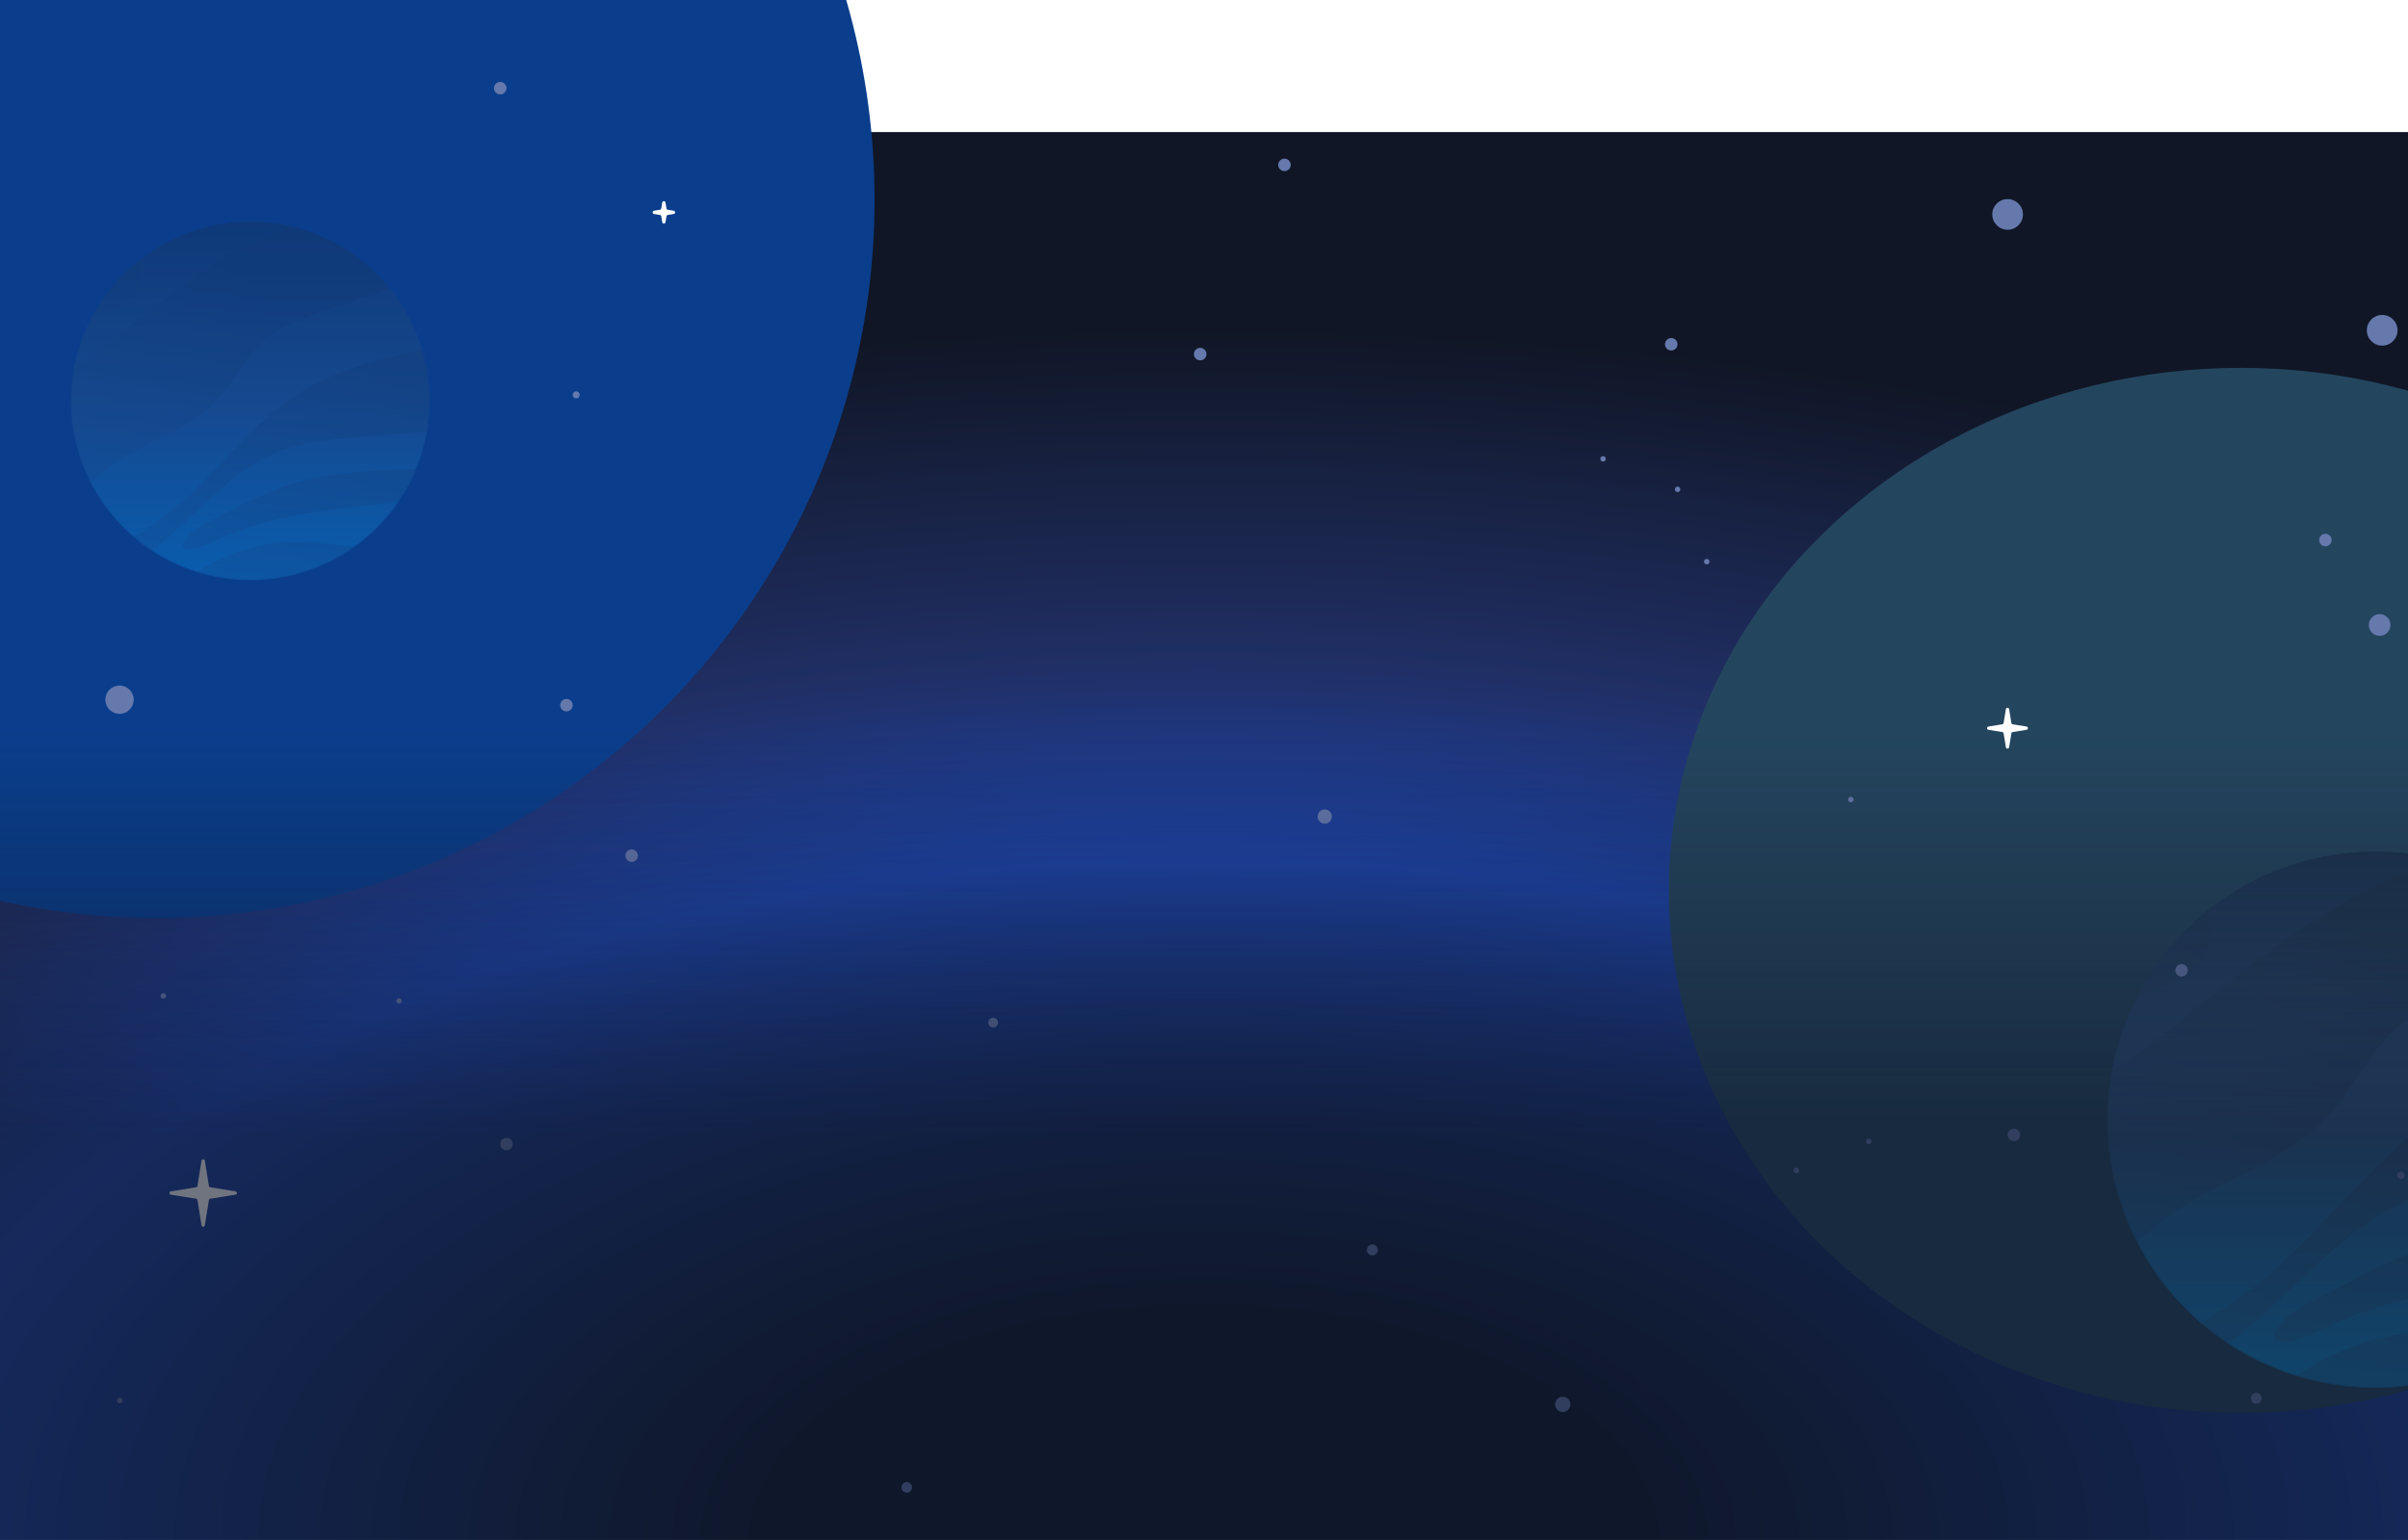 <svg width="1440" height="921" viewBox="0 0 1440 921" fill="none" xmlns="http://www.w3.org/2000/svg">
<path d="M1440 79H0V921H1440V79Z" fill="url(#paint0_radial_2690_3906)"/>
<g filter="url(#filter0_f_2690_3906)">
<circle cx="93.5" cy="119.5" r="429.5" fill="#0A3E8C"/>
</g>
<g clip-path="url(#clip0_2690_3906)">
<g filter="url(#filter1_f_2690_3906)">
<ellipse cx="1340" cy="532.5" rx="342" ry="312.5" fill="#24455E"/>
</g>
</g>
<g opacity="0.7">
<mask id="mask0_2690_3906" style="mask-type:luminance" maskUnits="userSpaceOnUse" x="1260" y="509" width="322" height="322">
<path d="M1420.58 509.077C1509.22 509.077 1581.08 580.935 1581.08 669.577C1581.08 758.218 1509.22 830.076 1420.58 830.076C1331.94 830.076 1260.08 758.218 1260.08 669.577C1260.08 580.935 1331.94 509.077 1420.58 509.077Z" fill="white"/>
</mask>
<g mask="url(#mask0_2690_3906)">
<path d="M1420.58 509.077C1509.22 509.077 1581.08 580.935 1581.08 669.577C1581.08 758.218 1509.22 830.076 1420.58 830.076C1331.94 830.076 1260.08 758.218 1260.08 669.577C1260.08 580.935 1331.94 509.077 1420.58 509.077Z" fill="url(#paint1_linear_2690_3906)"/>
<path opacity="0.3" d="M1518.59 763.73C1530.13 762.414 1541.76 761.143 1553.36 759.723C1559.57 750.589 1564.86 740.782 1569.1 730.437C1533.18 732.081 1497.15 732.814 1462.68 742.546C1439.33 749.139 1417.38 759.723 1396.12 771.264C1386.9 776.272 1375.6 780.877 1367.48 787.574C1363.49 790.878 1354.28 802.763 1365.64 802.419C1378.12 802.031 1388.93 794.302 1400.11 789.652C1412.51 784.495 1425.33 780.443 1438.34 777.124C1464.65 770.412 1491.64 766.809 1518.57 763.715L1518.59 763.73ZM1437.25 718.985C1396.42 738.121 1368.61 776.796 1332.39 803.675C1326.67 799.908 1321.19 795.782 1316.02 791.327C1329.52 783.568 1342.35 774.628 1354.26 764.612C1392.31 732.574 1421.21 689.774 1463.22 663.133C1493.25 644.088 1528.19 634.505 1562.77 626.268C1566.61 625.356 1570.49 624.459 1574.4 623.636C1578.73 638.197 1581.08 653.61 1581.08 669.577C1581.08 678.89 1580.27 688.025 1578.75 696.92C1566.74 698.19 1554.71 699.267 1542.66 700.134C1506.82 702.705 1469.76 703.752 1437.25 718.985ZM1480.83 591.285C1464.43 596.951 1447.62 602.841 1434.35 614.024C1417.07 628.585 1407.74 650.456 1392.49 667.14C1371.8 689.759 1341.99 701.165 1315.12 715.95C1301.8 723.276 1288.54 732.335 1277.97 743.308C1266.54 721.228 1260.06 696.157 1260.06 669.577C1260.06 659.68 1260.96 649.978 1262.68 640.574C1287.56 625.101 1310.15 605.218 1333.18 586.845C1370.9 556.782 1413.4 529.483 1458.63 513.622C1493.43 522.083 1523.79 541.892 1545.57 568.906C1523.99 576.366 1502.4 583.825 1480.83 591.27V591.285ZM1296.42 588.609C1290.43 591.061 1284.34 593.333 1278.21 595.411C1288.53 575.648 1302.84 558.306 1320.07 544.448C1323.36 556.901 1322.05 570.161 1313.08 578.937C1308.46 583.452 1302.42 586.173 1296.44 588.609H1296.42ZM1372.92 822.87C1398.56 805.604 1429.3 795.976 1460.21 795.617C1478.29 795.408 1496.39 798.248 1514.42 799.773C1488.03 818.834 1455.62 830.061 1420.58 830.061C1403.99 830.061 1387.99 827.55 1372.92 822.87Z" fill="url(#paint2_linear_2690_3906)"/>
</g>
</g>
<g opacity="0.3">
<mask id="mask1_2690_3906" style="mask-type:luminance" maskUnits="userSpaceOnUse" x="42" y="132" width="216" height="216">
<path d="M149.692 132.331C208.985 132.331 257.052 180.398 257.052 239.692C257.052 298.985 208.985 347.052 149.692 347.052C90.398 347.052 42.331 298.985 42.331 239.692C42.331 180.398 90.398 132.331 149.692 132.331Z" fill="white"/>
</mask>
<g mask="url(#mask1_2690_3906)">
<path d="M149.692 132.331C208.985 132.331 257.052 180.398 257.052 239.692C257.052 298.985 208.985 347.052 149.692 347.052C90.398 347.052 42.331 298.985 42.331 239.692C42.331 180.398 90.398 132.331 149.692 132.331Z" fill="url(#paint3_linear_2690_3906)"/>
<path opacity="0.3" d="M215.252 302.672C222.972 301.792 230.752 300.942 238.512 299.992C242.662 293.882 246.202 287.322 249.042 280.402C225.012 281.502 200.912 281.992 177.852 288.502C162.232 292.912 147.552 299.992 133.332 307.712C127.162 311.062 119.602 314.142 114.172 318.622C111.502 320.832 105.342 328.782 112.942 328.552C121.292 328.292 128.522 323.122 136.002 320.012C144.292 316.562 152.872 313.852 161.572 311.632C179.172 307.142 197.222 304.732 215.242 302.662L215.252 302.672ZM160.842 272.742C133.532 285.542 114.932 311.412 90.702 329.392C86.872 326.872 83.212 324.111 79.752 321.132C88.782 315.941 97.362 309.962 105.332 303.262C130.782 281.832 150.112 253.202 178.212 235.382C198.302 222.642 221.672 216.232 244.802 210.722C247.372 210.112 249.972 209.512 252.582 208.962C255.482 218.702 257.052 229.012 257.052 239.692C257.052 245.922 256.512 252.032 255.492 257.982C247.462 258.832 239.412 259.551 231.352 260.132C207.382 261.852 182.592 262.551 160.842 272.742ZM189.992 187.322C179.022 191.112 167.782 195.052 158.902 202.532C147.342 212.272 141.102 226.902 130.902 238.062C117.062 253.192 97.122 260.822 79.152 270.712C70.242 275.612 61.372 281.672 54.302 289.012C46.652 274.242 42.322 257.472 42.322 239.692C42.322 233.072 42.922 226.582 44.072 220.292C60.712 209.942 75.822 196.642 91.232 184.352C116.462 164.242 144.892 145.982 175.142 135.372C198.422 141.032 218.732 154.282 233.302 172.352C218.862 177.342 204.422 182.332 189.992 187.312V187.322ZM66.642 185.532C62.632 187.172 58.562 188.691 54.462 190.081C61.362 176.861 70.932 165.262 82.462 155.992C84.662 164.322 83.782 173.192 77.782 179.062C74.692 182.082 70.652 183.902 66.652 185.532H66.642ZM117.812 342.232C134.962 330.682 155.522 324.242 176.202 324.002C188.292 323.862 200.402 325.762 212.462 326.782C194.812 339.532 173.132 347.042 149.692 347.042C138.592 347.042 127.892 345.362 117.812 342.232Z" fill="url(#paint4_linear_2690_3906)"/>
</g>
</g>
<g clip-path="url(#clip1_2690_3906)">
<g style="mix-blend-mode:screen">
<path d="M929.977 839.891C929.977 842.404 932.022 844.449 934.536 844.449C937.05 844.449 939.095 842.404 939.095 839.891C939.095 837.378 937.05 835.333 934.536 835.333C932.022 835.333 929.977 837.378 929.977 839.891Z" fill="#6579AD"/>
</g>
<g style="mix-blend-mode:color-dodge">
<path d="M932.256 839.891C932.256 841.176 933.309 842.17 934.536 842.17C935.764 842.17 936.816 841.118 936.816 839.891C936.816 838.664 935.764 837.612 934.536 837.612C933.309 837.612 932.256 838.664 932.256 839.891Z" fill="#6579AD"/>
</g>
<g style="mix-blend-mode:screen">
<path d="M1415.38 197.537C1415.38 202.62 1419.48 206.711 1424.56 206.711C1429.65 206.711 1433.74 202.62 1433.74 197.537C1433.74 192.453 1429.65 188.363 1424.56 188.363C1419.48 188.363 1415.38 192.453 1415.38 197.537Z" fill="#6579AD"/>
</g>
<g style="mix-blend-mode:color-dodge">
<path d="M1419.94 197.537C1419.94 200.049 1421.99 202.095 1424.5 202.095C1427.02 202.095 1429.06 200.049 1429.06 197.537C1429.06 195.024 1427.02 192.979 1424.5 192.979C1421.99 192.979 1419.94 195.024 1419.94 197.537Z" fill="#6579AD"/>
</g>
<g style="mix-blend-mode:screen">
<path d="M1191.39 128.235C1191.39 133.319 1195.48 137.409 1200.56 137.409C1205.65 137.409 1209.74 133.319 1209.74 128.235C1209.74 123.151 1205.65 119.061 1200.56 119.061C1195.48 119.061 1191.39 123.151 1191.39 128.235Z" fill="#6579AD"/>
</g>
<g style="mix-blend-mode:color-dodge">
<path d="M1195.95 128.235C1195.95 130.748 1197.99 132.793 1200.5 132.793C1203.02 132.793 1205.06 130.748 1205.06 128.235C1205.06 125.723 1203.02 123.677 1200.5 123.677C1197.99 123.677 1195.95 125.723 1195.95 128.235Z" fill="#6579AD"/>
</g>
<g style="mix-blend-mode:screen">
<path d="M792.199 492.624C794.556 492.624 796.466 490.714 796.466 488.358C796.466 486.002 794.556 484.092 792.199 484.092C789.843 484.092 787.932 486.002 787.932 488.358C787.932 490.714 789.843 492.624 792.199 492.624Z" fill="#6579AD"/>
</g>
<g style="mix-blend-mode:color-dodge">
<path d="M790.095 488.358C790.095 489.527 791.03 490.52 792.258 490.52C793.485 490.52 794.42 489.585 794.42 488.358C794.42 487.131 793.485 486.196 792.258 486.196C791.03 486.196 790.095 487.131 790.095 488.358Z" fill="#6579AD"/>
</g>
<g style="mix-blend-mode:screen">
<path d="M344.554 238.265C345.716 238.265 346.658 237.323 346.658 236.161C346.658 234.999 345.716 234.057 344.554 234.057C343.392 234.057 342.45 234.999 342.45 236.161C342.45 237.323 343.392 238.265 344.554 238.265Z" fill="#6579AD"/>
</g>
<g style="mix-blend-mode:color-dodge">
<path d="M343.502 236.161C343.502 236.745 343.97 237.213 344.554 237.213C345.139 237.213 345.606 236.745 345.606 236.161C345.606 235.577 345.139 235.109 344.554 235.109C343.97 235.109 343.502 235.577 343.502 236.161Z" fill="#6579AD"/>
</g>
<g style="mix-blend-mode:screen">
<path d="M71.476 426.946C76.157 426.946 79.952 423.152 79.952 418.473C79.952 413.793 76.157 410 71.476 410C66.795 410 63 413.793 63 418.473C63 423.152 66.795 426.946 71.476 426.946Z" fill="#6579AD"/>
</g>
<g style="mix-blend-mode:color-dodge">
<path d="M67.209 418.473C67.209 420.81 69.079 422.738 71.476 422.738C73.872 422.738 75.684 420.869 75.684 418.473C75.684 416.077 73.814 414.207 71.476 414.207C69.138 414.207 67.209 416.077 67.209 418.473Z" fill="#6579AD"/>
</g>
<g style="mix-blend-mode:color-dodge">
<path d="M539.091 889.559C539.091 891.312 540.494 892.714 542.247 892.714C544.001 892.714 545.404 891.312 545.404 889.559C545.404 887.806 544.001 886.404 542.247 886.404C540.494 886.404 539.091 887.806 539.091 889.559Z" fill="#6579AD"/>
</g>
<g style="mix-blend-mode:color-dodge">
<path d="M590.999 611.593C590.999 613.229 592.285 614.515 593.921 614.515C595.558 614.515 596.844 613.229 596.844 611.593C596.844 609.957 595.558 608.671 593.921 608.671C592.285 608.671 590.999 609.957 590.999 611.593Z" fill="#6579AD"/>
</g>
<g style="mix-blend-mode:color-dodge">
<path d="M295.394 52.74C295.394 54.843 297.089 56.479 299.135 56.479C301.181 56.479 302.876 54.785 302.876 52.74C302.876 50.695 301.181 49 299.135 49C297.089 49 295.394 50.695 295.394 52.74Z" fill="#6579AD"/>
</g>
<g style="mix-blend-mode:color-dodge">
<path d="M817.393 747.567C817.393 749.378 818.855 750.839 820.667 750.839C822.479 750.839 823.94 749.378 823.94 747.567C823.94 745.755 822.479 744.294 820.667 744.294C818.855 744.294 817.393 745.755 817.393 747.567Z" fill="#6579AD"/>
</g>
<g style="mix-blend-mode:color-dodge">
<path d="M1346 836.272C1346 838.084 1347.46 839.544 1349.27 839.544C1351.09 839.544 1352.55 838.084 1352.55 836.272C1352.55 834.461 1351.09 833 1349.27 833C1347.46 833 1346 834.461 1346 836.272Z" fill="#6579AD"/>
</g>
<g style="mix-blend-mode:color-dodge">
<path d="M374 511.74C374 513.843 375.695 515.479 377.741 515.479C379.787 515.479 381.482 513.785 381.482 511.74C381.482 509.695 379.787 508 377.741 508C375.695 508 374 509.695 374 511.74Z" fill="#6579AD"/>
</g>
<g style="mix-blend-mode:color-dodge">
<path d="M299.135 684.225C299.135 686.329 300.83 687.965 302.876 687.965C304.922 687.965 306.617 686.271 306.617 684.225C306.617 682.18 304.922 680.486 302.876 680.486C300.83 680.486 299.135 682.18 299.135 684.225Z" fill="#6579AD"/>
</g>
<g style="mix-blend-mode:color-dodge">
<path d="M335 421.74C335 423.843 336.695 425.479 338.741 425.479C340.787 425.479 342.482 423.785 342.482 421.74C342.482 419.695 340.787 418 338.741 418C336.695 418 335 419.695 335 421.74Z" fill="#6579AD"/>
</g>
<g style="mix-blend-mode:color-dodge">
<path d="M237 598.636C237 599.513 237.701 600.272 238.637 600.272C239.572 600.272 240.273 599.571 240.273 598.636C240.273 597.701 239.572 597 238.637 597C237.701 597 237 597.701 237 598.636Z" fill="#6579AD"/>
</g>
<g style="mix-blend-mode:color-dodge">
<path d="M70 837.636C70 838.513 70.701 839.272 71.637 839.272C72.572 839.272 73.273 838.571 73.273 837.636C73.273 836.701 72.572 836 71.637 836C70.701 836 70 836.701 70 837.636Z" fill="#6579AD"/>
</g>
<g style="mix-blend-mode:color-dodge">
<path d="M96 595.636C96 596.513 96.701 597.272 97.637 597.272C98.572 597.272 99.273 596.571 99.273 595.636C99.273 594.701 98.572 594 97.637 594C96.701 594 96 594.701 96 595.636Z" fill="#6579AD"/>
</g>
<g style="mix-blend-mode:color-dodge">
<path d="M1304.61 576.592C1302.51 576.592 1300.87 578.286 1300.87 580.331C1300.87 582.377 1302.57 584.071 1304.61 584.071C1306.66 584.071 1308.35 582.377 1308.35 580.331C1308.35 578.286 1306.66 576.592 1304.61 576.592Z" fill="#6579AD"/>
</g>
<g style="mix-blend-mode:color-dodge">
<path d="M1204.3 675.051C1202.2 675.051 1200.56 676.746 1200.56 678.791C1200.56 680.836 1202.26 682.531 1204.3 682.531C1206.35 682.531 1208.05 680.836 1208.05 678.791C1208.05 676.746 1206.35 675.051 1204.3 675.051Z" fill="#6579AD"/>
</g>
<g style="mix-blend-mode:color-dodge">
<path d="M1416.55 373.771C1416.55 377.335 1419.48 380.257 1423.04 380.257C1426.61 380.257 1429.53 377.335 1429.53 373.771C1429.53 370.206 1426.61 367.285 1423.04 367.285C1419.48 367.285 1416.55 370.206 1416.55 373.771Z" fill="#6579AD"/>
</g>
<g style="mix-blend-mode:color-dodge">
<path d="M1390.6 319.253C1388.49 319.253 1386.86 320.947 1386.86 322.992C1386.86 325.038 1388.55 326.732 1390.6 326.732C1392.64 326.732 1394.34 325.038 1394.34 322.992C1394.34 320.947 1392.64 319.253 1390.6 319.253Z" fill="#6579AD"/>
</g>
<g style="mix-blend-mode:color-dodge">
<path d="M1074.24 698.366C1073.37 698.366 1072.61 699.067 1072.61 700.002C1072.61 700.937 1073.31 701.638 1074.24 701.638C1075.18 701.638 1075.88 700.937 1075.88 700.002C1075.88 699.067 1075.18 698.366 1074.24 698.366Z" fill="#6579AD"/>
</g>
<g style="mix-blend-mode:color-dodge">
<path d="M1117.5 680.953C1116.62 680.953 1115.86 681.654 1115.86 682.589C1115.86 683.524 1116.56 684.225 1117.5 684.225C1118.43 684.225 1119.14 683.524 1119.14 682.589C1119.14 681.654 1118.43 680.953 1117.5 680.953Z" fill="#6579AD"/>
</g>
<g style="mix-blend-mode:color-dodge">
<path d="M1106.8 476.554C1105.92 476.554 1105.17 477.256 1105.17 478.19C1105.17 479.125 1105.87 479.827 1106.8 479.827C1107.74 479.827 1108.44 479.125 1108.44 478.19C1108.44 477.256 1107.74 476.554 1106.8 476.554Z" fill="#6579AD"/>
</g>
<g style="mix-blend-mode:color-dodge">
<path d="M995.68 205.893C995.68 207.996 997.375 209.632 999.421 209.632C1001.47 209.632 1003.16 207.938 1003.16 205.893C1003.16 203.848 1001.47 202.153 999.421 202.153C997.375 202.153 995.68 203.848 995.68 205.893Z" fill="#6579AD"/>
</g>
<g style="mix-blend-mode:color-dodge">
<path d="M1019 335.906C1019 336.783 1019.7 337.542 1020.64 337.542C1021.57 337.542 1022.28 336.841 1022.28 335.906C1022.28 334.971 1021.57 334.27 1020.64 334.27C1019.7 334.27 1019 334.971 1019 335.906Z" fill="#6579AD"/>
</g>
<g style="mix-blend-mode:color-dodge">
<path d="M1001.58 292.666C1001.58 293.542 1002.28 294.302 1003.22 294.302C1004.16 294.302 1004.86 293.601 1004.86 292.666C1004.86 291.731 1004.16 291.03 1003.22 291.03C1002.28 291.03 1001.58 291.731 1001.58 292.666Z" fill="#6579AD"/>
</g>
<g style="mix-blend-mode:color-dodge">
<path d="M956.983 274.435C956.983 275.311 957.684 276.071 958.62 276.071C959.555 276.071 960.256 275.37 960.256 274.435C960.256 273.5 959.555 272.798 958.62 272.798C957.684 272.798 956.983 273.5 956.983 274.435Z" fill="#6579AD"/>
</g>
<g style="mix-blend-mode:color-dodge">
<path d="M717.728 215.534C719.795 215.534 721.469 213.86 721.469 211.794C721.469 209.729 719.795 208.055 717.728 208.055C715.662 208.055 713.987 209.729 713.987 211.794C713.987 213.86 715.662 215.534 717.728 215.534Z" fill="#6579AD"/>
</g>
<g style="mix-blend-mode:color-dodge">
<path d="M768.116 102.349C770.182 102.349 771.857 100.675 771.857 98.61C771.857 96.544 770.182 94.87 768.116 94.87C766.05 94.87 764.375 96.544 764.375 98.61C764.375 100.675 766.05 102.349 768.116 102.349Z" fill="#6579AD"/>
</g>
<g style="mix-blend-mode:color-dodge">
<path d="M1433.5 702.924C1433.5 704.151 1434.5 705.144 1435.73 705.144C1436.95 705.144 1437.95 704.151 1437.95 702.924C1437.95 701.697 1436.95 700.703 1435.73 700.703C1434.5 700.703 1433.5 701.697 1433.5 702.924Z" fill="#6579AD"/>
</g>
<g filter="url(#filter2_d_2690_3906)">
<path d="M120.513 694.136C120.693 693.015 122.307 693.015 122.487 694.136L124.919 709.252C124.988 709.678 125.322 710.012 125.748 710.081L140.864 712.513C141.985 712.693 141.985 714.307 140.864 714.487L125.748 716.919C125.322 716.988 124.988 717.322 124.919 717.748L122.487 732.864C122.307 733.985 120.693 733.985 120.513 732.864L118.081 717.748C118.012 717.322 117.678 716.988 117.252 716.919L102.136 714.487C101.015 714.307 101.015 712.693 102.136 712.513L117.252 710.081C117.678 710.012 118.012 709.678 118.081 709.252L120.513 694.136Z" fill="white"/>
</g>
<g filter="url(#filter3_d_2690_3906)">
<path d="M396.013 121.136C396.193 120.015 397.807 120.015 397.987 121.136L398.548 124.623C398.617 125.049 398.951 125.383 399.377 125.452L402.864 126.013C403.985 126.193 403.985 127.807 402.864 127.987L399.377 128.548C398.951 128.617 398.617 128.951 398.548 129.377L397.987 132.864C397.807 133.985 396.193 133.985 396.013 132.864L395.452 129.377C395.383 128.951 395.049 128.617 394.623 128.548L391.136 127.987C390.015 127.807 390.015 126.193 391.136 126.013L394.623 125.452C395.049 125.383 395.383 125.049 395.452 124.623L396.013 121.136Z" fill="white"/>
</g>
<g filter="url(#filter4_d_2690_3906)">
<path d="M1199.51 424.136C1199.69 423.015 1201.31 423.015 1201.49 424.136L1202.81 432.361C1202.88 432.787 1203.21 433.121 1203.64 433.189L1211.86 434.513C1212.99 434.693 1212.99 436.307 1211.86 436.487L1203.64 437.811C1203.21 437.879 1202.88 438.213 1202.81 438.639L1201.49 446.864C1201.31 447.985 1199.69 447.985 1199.51 446.864L1198.19 438.639C1198.12 438.213 1197.79 437.879 1197.36 437.811L1189.14 436.487C1188.01 436.307 1188.01 434.693 1189.14 434.513L1197.36 433.189C1197.79 433.121 1198.12 432.787 1198.19 432.361L1199.51 424.136Z" fill="white"/>
</g>
</g>
<rect x="1440" y="921" width="1440" height="484" transform="rotate(180 1440 921)" fill="url(#paint5_linear_2690_3906)" fill-opacity="0.6"/>
<defs>
<filter id="filter0_f_2690_3906" x="-836" y="-810" width="1859" height="1859" filterUnits="userSpaceOnUse" color-interpolation-filters="sRGB">
<feFlood flood-opacity="0" result="BackgroundImageFix"/>
<feBlend mode="normal" in="SourceGraphic" in2="BackgroundImageFix" result="shape"/>
<feGaussianBlur stdDeviation="250" result="effect1_foregroundBlur_2690_3906"/>
</filter>
<filter id="filter1_f_2690_3906" x="498" y="-280" width="1684" height="1625" filterUnits="userSpaceOnUse" color-interpolation-filters="sRGB">
<feFlood flood-opacity="0" result="BackgroundImageFix"/>
<feBlend mode="normal" in="SourceGraphic" in2="BackgroundImageFix" result="shape"/>
<feGaussianBlur stdDeviation="250" result="effect1_foregroundBlur_2690_3906"/>
</filter>
<filter id="filter2_d_2690_3906" x="93.295" y="685.295" width="56.409" height="56.409" filterUnits="userSpaceOnUse" color-interpolation-filters="sRGB">
<feFlood flood-opacity="0" result="BackgroundImageFix"/>
<feColorMatrix in="SourceAlpha" type="matrix" values="0 0 0 0 0 0 0 0 0 0 0 0 0 0 0 0 0 0 127 0" result="hardAlpha"/>
<feOffset/>
<feGaussianBlur stdDeviation="4"/>
<feComposite in2="hardAlpha" operator="out"/>
<feColorMatrix type="matrix" values="0 0 0 0 1 0 0 0 0 1 0 0 0 0 1 0 0 0 0.9 0"/>
<feBlend mode="normal" in2="BackgroundImageFix" result="effect1_dropShadow_2690_3906"/>
<feBlend mode="normal" in="SourceGraphic" in2="effect1_dropShadow_2690_3906" result="shape"/>
</filter>
<filter id="filter3_d_2690_3906" x="382.295" y="112.295" width="29.409" height="29.409" filterUnits="userSpaceOnUse" color-interpolation-filters="sRGB">
<feFlood flood-opacity="0" result="BackgroundImageFix"/>
<feColorMatrix in="SourceAlpha" type="matrix" values="0 0 0 0 0 0 0 0 0 0 0 0 0 0 0 0 0 0 127 0" result="hardAlpha"/>
<feOffset/>
<feGaussianBlur stdDeviation="4"/>
<feComposite in2="hardAlpha" operator="out"/>
<feColorMatrix type="matrix" values="0 0 0 0 1 0 0 0 0 1 0 0 0 0 1 0 0 0 1 0"/>
<feBlend mode="normal" in2="BackgroundImageFix" result="effect1_dropShadow_2690_3906"/>
<feBlend mode="normal" in="SourceGraphic" in2="effect1_dropShadow_2690_3906" result="shape"/>
</filter>
<filter id="filter4_d_2690_3906" x="1180.3" y="415.295" width="40.409" height="40.409" filterUnits="userSpaceOnUse" color-interpolation-filters="sRGB">
<feFlood flood-opacity="0" result="BackgroundImageFix"/>
<feColorMatrix in="SourceAlpha" type="matrix" values="0 0 0 0 0 0 0 0 0 0 0 0 0 0 0 0 0 0 127 0" result="hardAlpha"/>
<feOffset/>
<feGaussianBlur stdDeviation="4"/>
<feComposite in2="hardAlpha" operator="out"/>
<feColorMatrix type="matrix" values="0 0 0 0 1 0 0 0 0 1 0 0 0 0 1 0 0 0 1 0"/>
<feBlend mode="normal" in2="BackgroundImageFix" result="effect1_dropShadow_2690_3906"/>
<feBlend mode="normal" in="SourceGraphic" in2="effect1_dropShadow_2690_3906" result="shape"/>
</filter>
<radialGradient id="paint0_radial_2690_3906" cx="0" cy="0" r="1" gradientUnits="userSpaceOnUse" gradientTransform="translate(720 921) rotate(-90) scale(726.148 1396.11)">
<stop offset="0.181" stop-color="#0F172A"/>
<stop offset="0.559" stop-color="#1D44A8"/>
<stop offset="0.722" stop-color="#202F65"/>
<stop offset="1" stop-color="#101625"/>
</radialGradient>
<linearGradient id="paint1_linear_2690_3906" x1="1420.58" y1="832.124" x2="1420.58" y2="432.161" gradientUnits="userSpaceOnUse">
<stop stop-color="#06A5FF"/>
<stop offset="0.42" stop-color="#315D93"/>
<stop offset="0.97" stop-color="#0F172A"/>
</linearGradient>
<linearGradient id="paint2_linear_2690_3906" x1="1344.62" y1="794.436" x2="1470.87" y2="586.905" gradientUnits="userSpaceOnUse">
<stop stop-color="#315D93"/>
<stop offset="0.98" stop-color="#1E293B"/>
</linearGradient>
<linearGradient id="paint3_linear_2690_3906" x1="149.692" y1="348.422" x2="149.692" y2="80.882" gradientUnits="userSpaceOnUse">
<stop stop-color="#06A5FF"/>
<stop offset="0.42" stop-color="#315D93"/>
<stop offset="0.97" stop-color="#0F172A"/>
</linearGradient>
<linearGradient id="paint4_linear_2690_3906" x1="98.882" y1="323.212" x2="183.332" y2="184.391" gradientUnits="userSpaceOnUse">
<stop stop-color="#315D93"/>
<stop offset="0.98" stop-color="#1E293B"/>
</linearGradient>
<linearGradient id="paint5_linear_2690_3906" x1="2160" y1="921" x2="2160" y2="1405" gradientUnits="userSpaceOnUse">
<stop offset="0.5" stop-color="#0F172A"/>
<stop offset="1" stop-color="#0F172A" stop-opacity="0"/>
</linearGradient>
<clipPath id="clip0_2690_3906">
<rect width="693" height="814" fill="white" transform="translate(748 79)"/>
</clipPath>
<clipPath id="clip1_2690_3906">
<rect width="1836" height="933" fill="white" transform="translate(-248 49)"/>
</clipPath>
</defs>
</svg>
